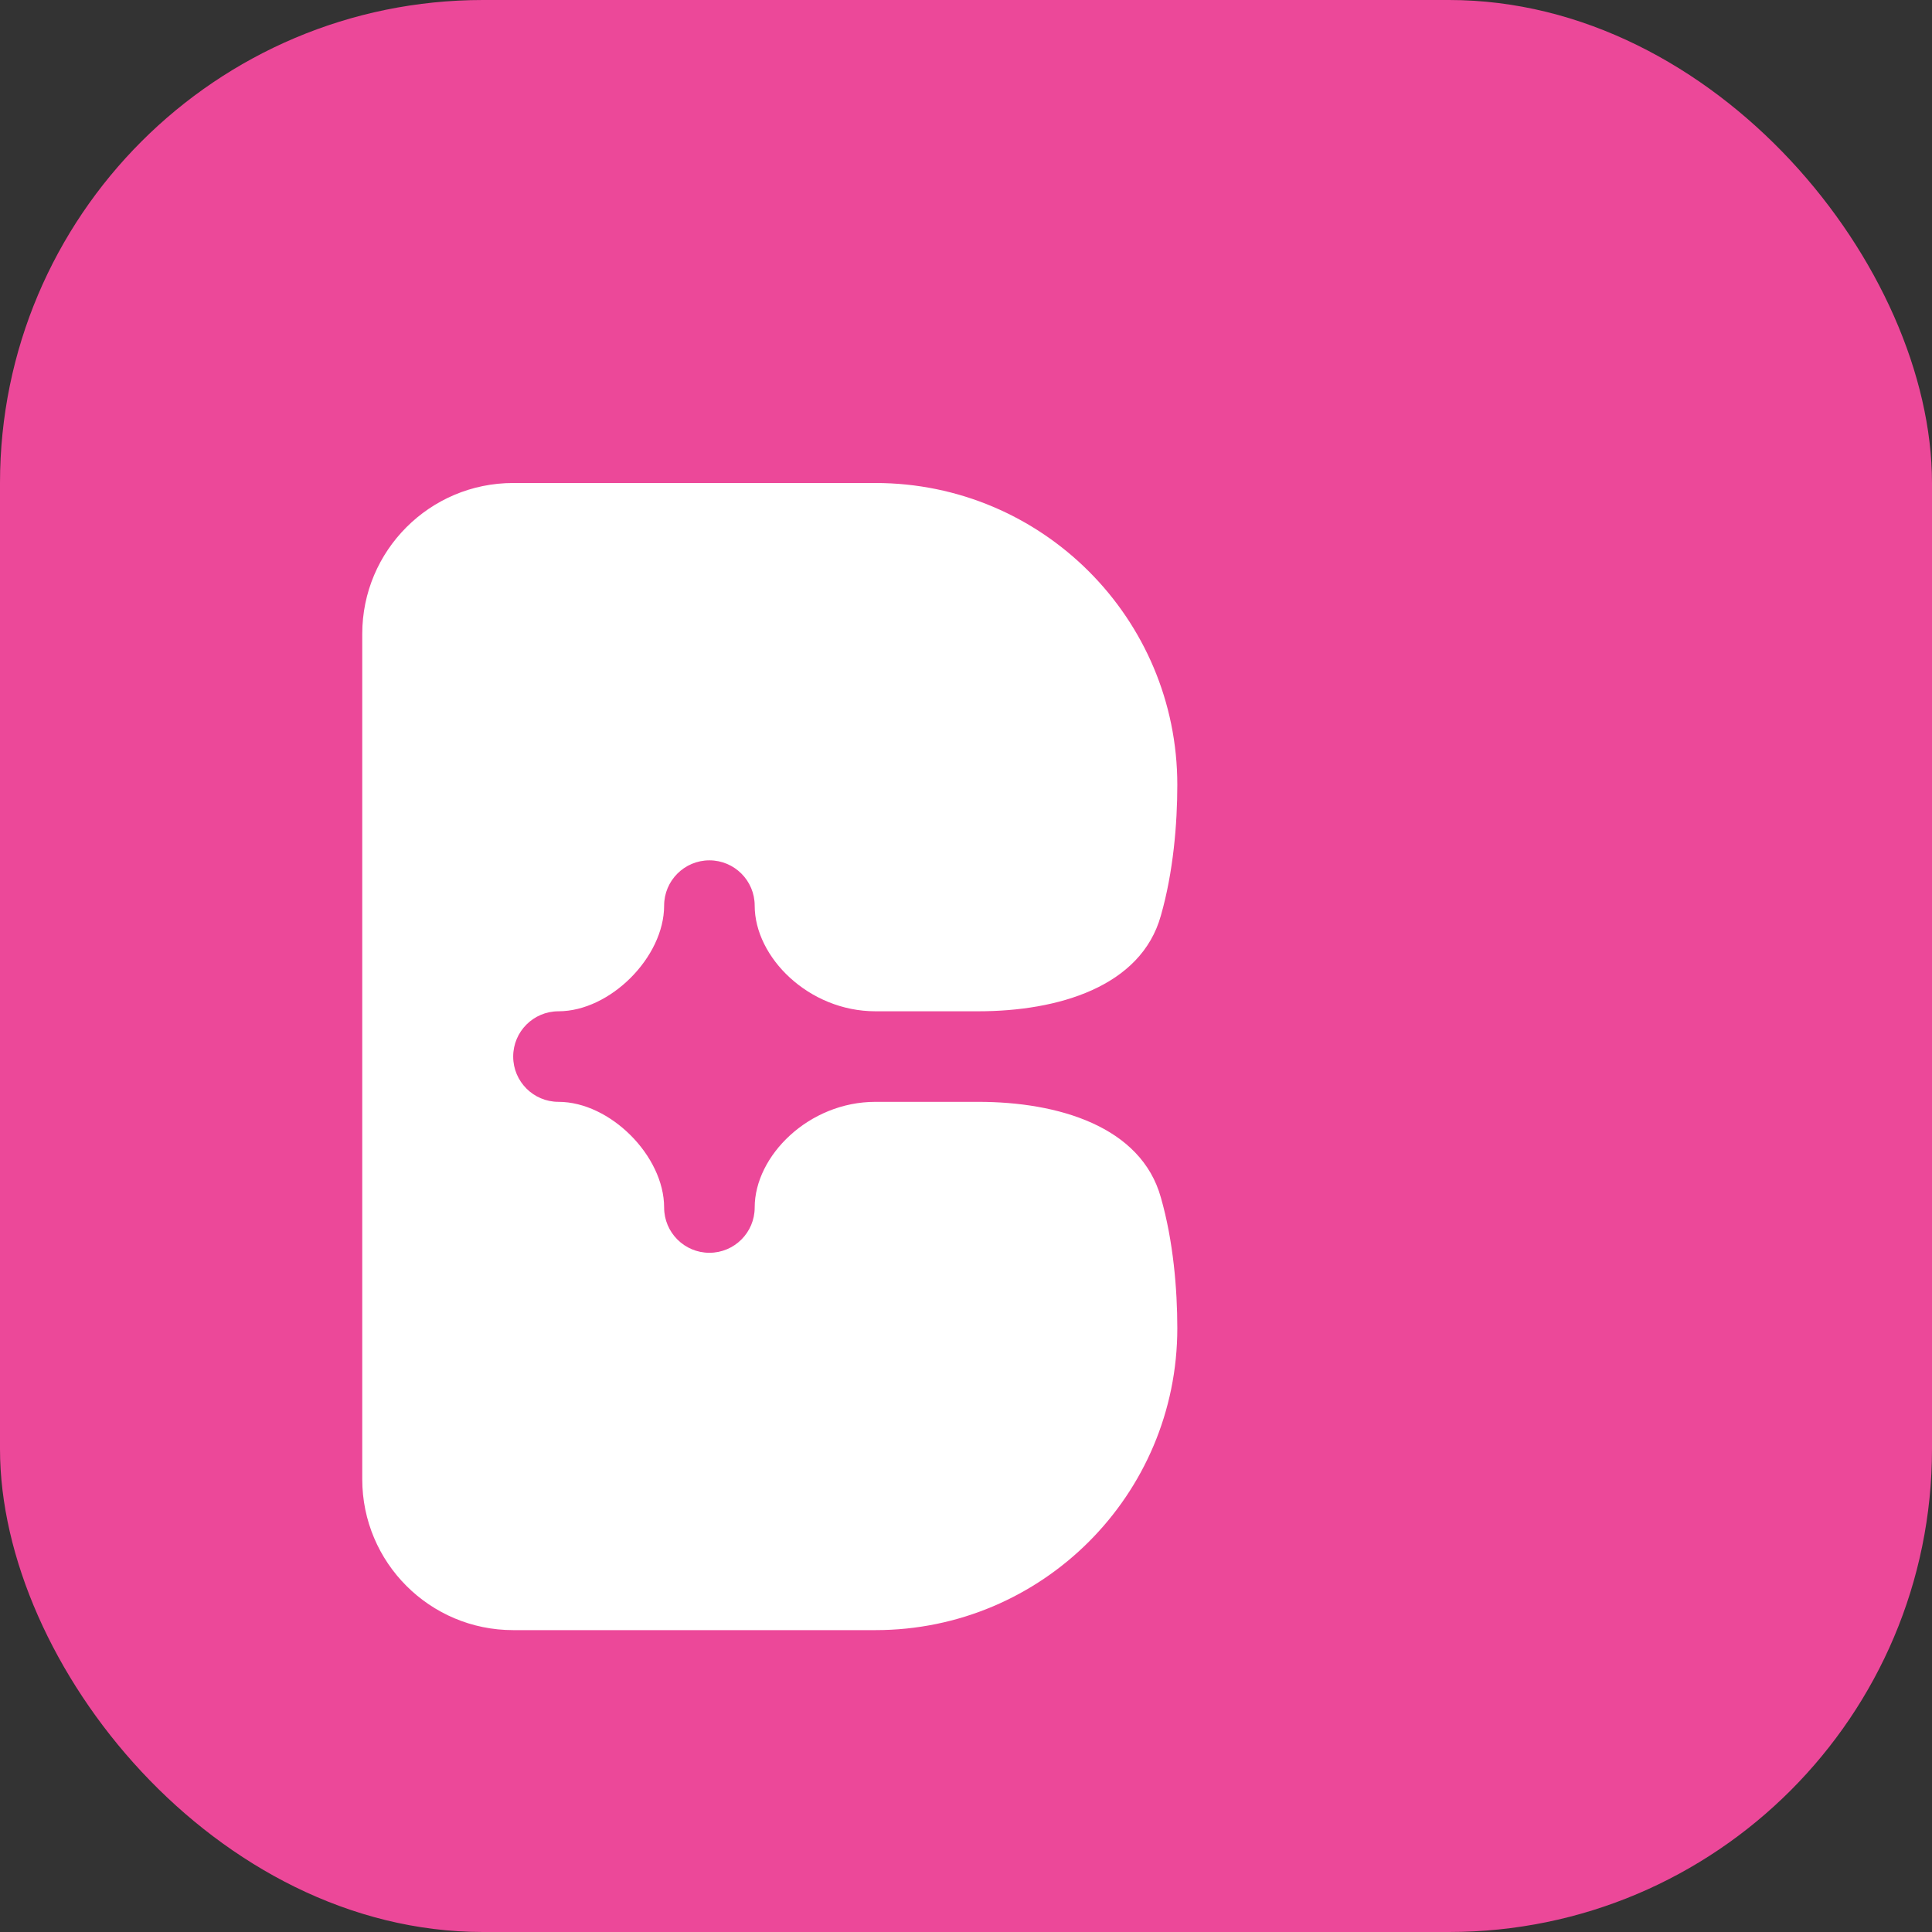 <svg width="32" height="32" viewBox="0 0 32 32" fill="none" xmlns="http://www.w3.org/2000/svg">
  <rect x="0" y="0" width="32" height="32" fill="#333333" stroke="none"/>
  <rect width="32" height="32" rx="8" fill="#EC4899"/>
  <path
    d="M8.5 8H14.5C17.261 8 19.5 10.239 19.5 13C19.5 13.644 19.434 14.444 19.228 15.164C18.9 16.347 17.519 16.75 16.204 16.75H14.5C13.395 16.75 12.5 15.855 12.5 15C12.5 14.586 12.164 14.25 11.75 14.25C11.336 14.25 11 14.586 11 15C11 15.855 10.105 16.75 9.25 16.75C8.836 16.75 8.5 17.086 8.5 17.5C8.5 17.914 8.836 18.25 9.25 18.25C10.105 18.25 11 19.145 11 20C11 20.414 11.336 20.75 11.75 20.75C12.164 20.75 12.5 20.414 12.5 20C12.5 19.145 13.395 18.25 14.5 18.25H16.204C17.519 18.25 18.9 18.653 19.228 19.836C19.434 20.556 19.5 21.356 19.5 22C19.5 24.761 17.261 27 14.5 27H8.5C7.119 27 6 25.881 6 24.5V10.5C6 9.119 7.119 8 8.5 8Z"
    fill="white" 
  />
</svg> 